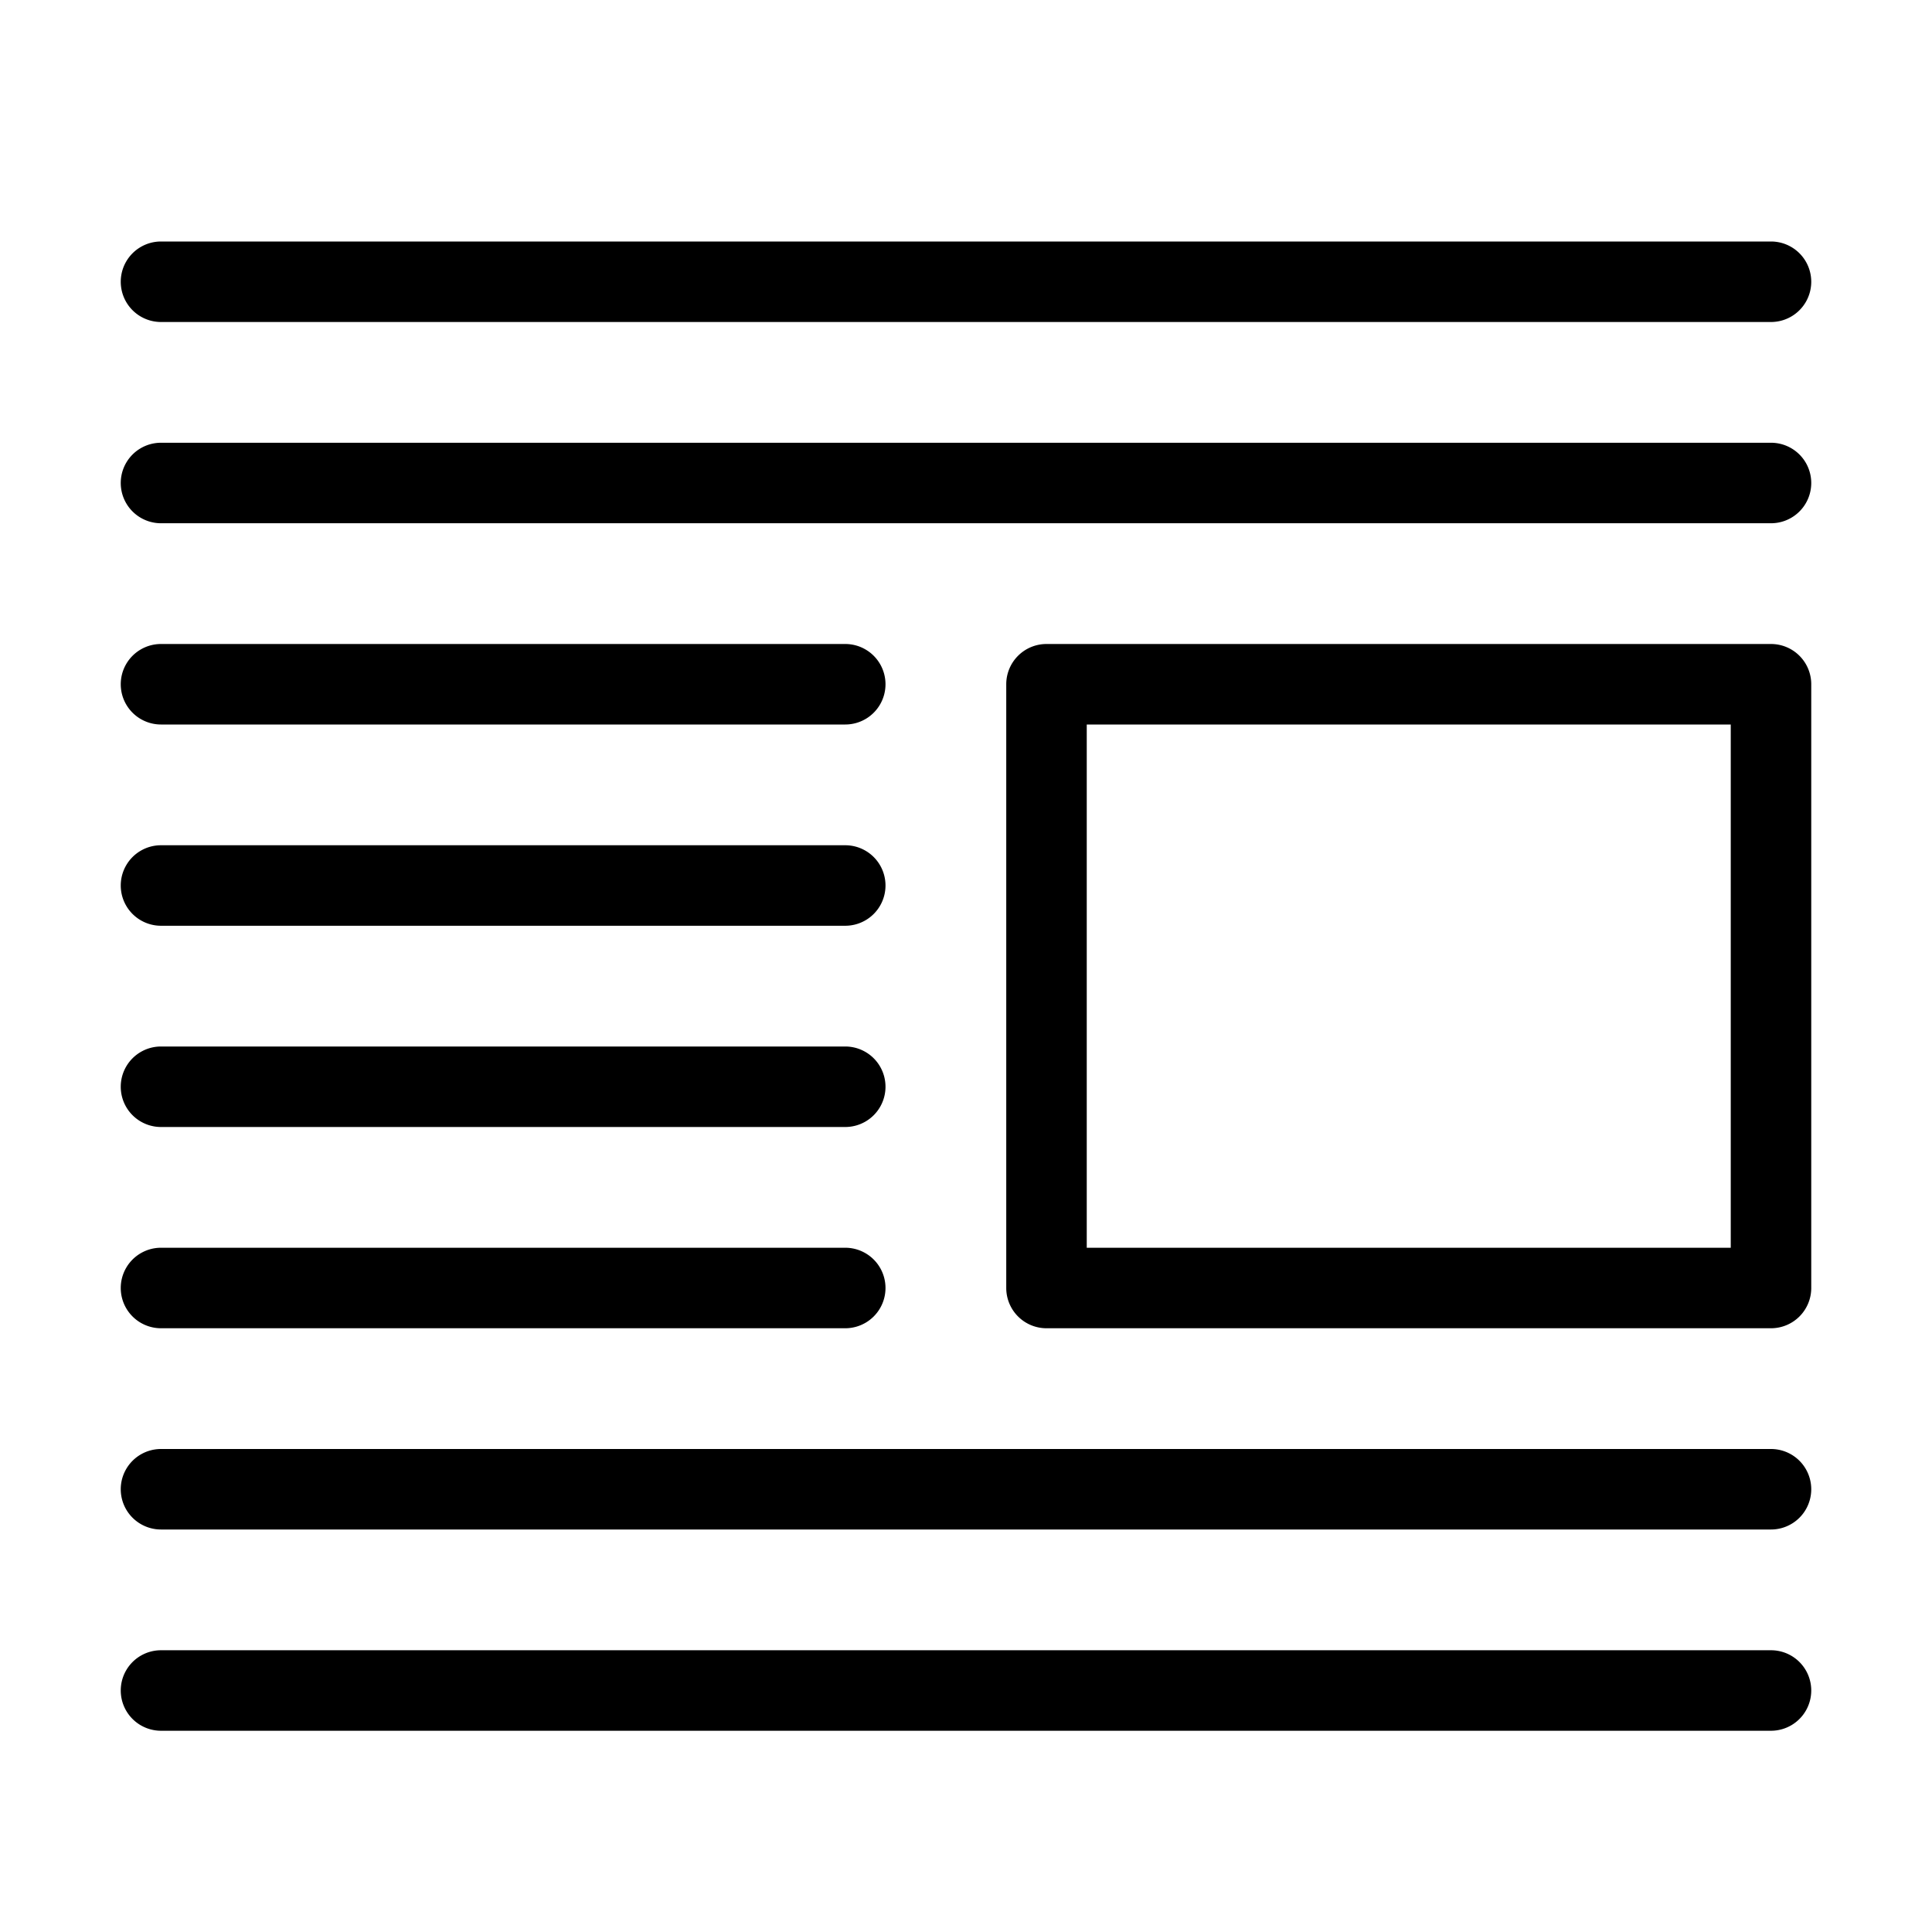 <svg xmlns="http://www.w3.org/2000/svg" viewBox="0 0 48 48">
  <title>right-middle</title>
  <g id="right-middle">
    <g>
      <path d="M4,18H21a1,1,0,0,0,0-2H4a1,1,0,0,0,0,2Z"/>
      <path d="M4,23H21a1,1,0,0,0,0-2H4a1,1,0,0,0,0,2Z"/>
      <path d="M4,28H21a1,1,0,0,0,0-2H4a1,1,0,0,0,0,2Z"/>
      <path d="M4,33H21a1,1,0,0,0,0-2H4a1,1,0,0,0,0,2Z"/>
      <path d="M4,8H44a1,1,0,0,0,0-2H4A1,1,0,0,0,4,8Z"/>
      <path d="M44,11H4a1,1,0,0,0,0,2H44a1,1,0,0,0,0-2Z"/>
      <path d="M44,36H4a1,1,0,0,0,0,2H44a1,1,0,0,0,0-2Z"/>
      <path d="M44,41H4a1,1,0,0,0,0,2H44a1,1,0,0,0,0-2Z"/>
      <path d="M44,16H26a1,1,0,0,0-1,1V32a1,1,0,0,0,1,1H44a1,1,0,0,0,1-1V17A1,1,0,0,0,44,16ZM43,31H27V18H43Z"/>
    </g>
  </g>
</svg>
